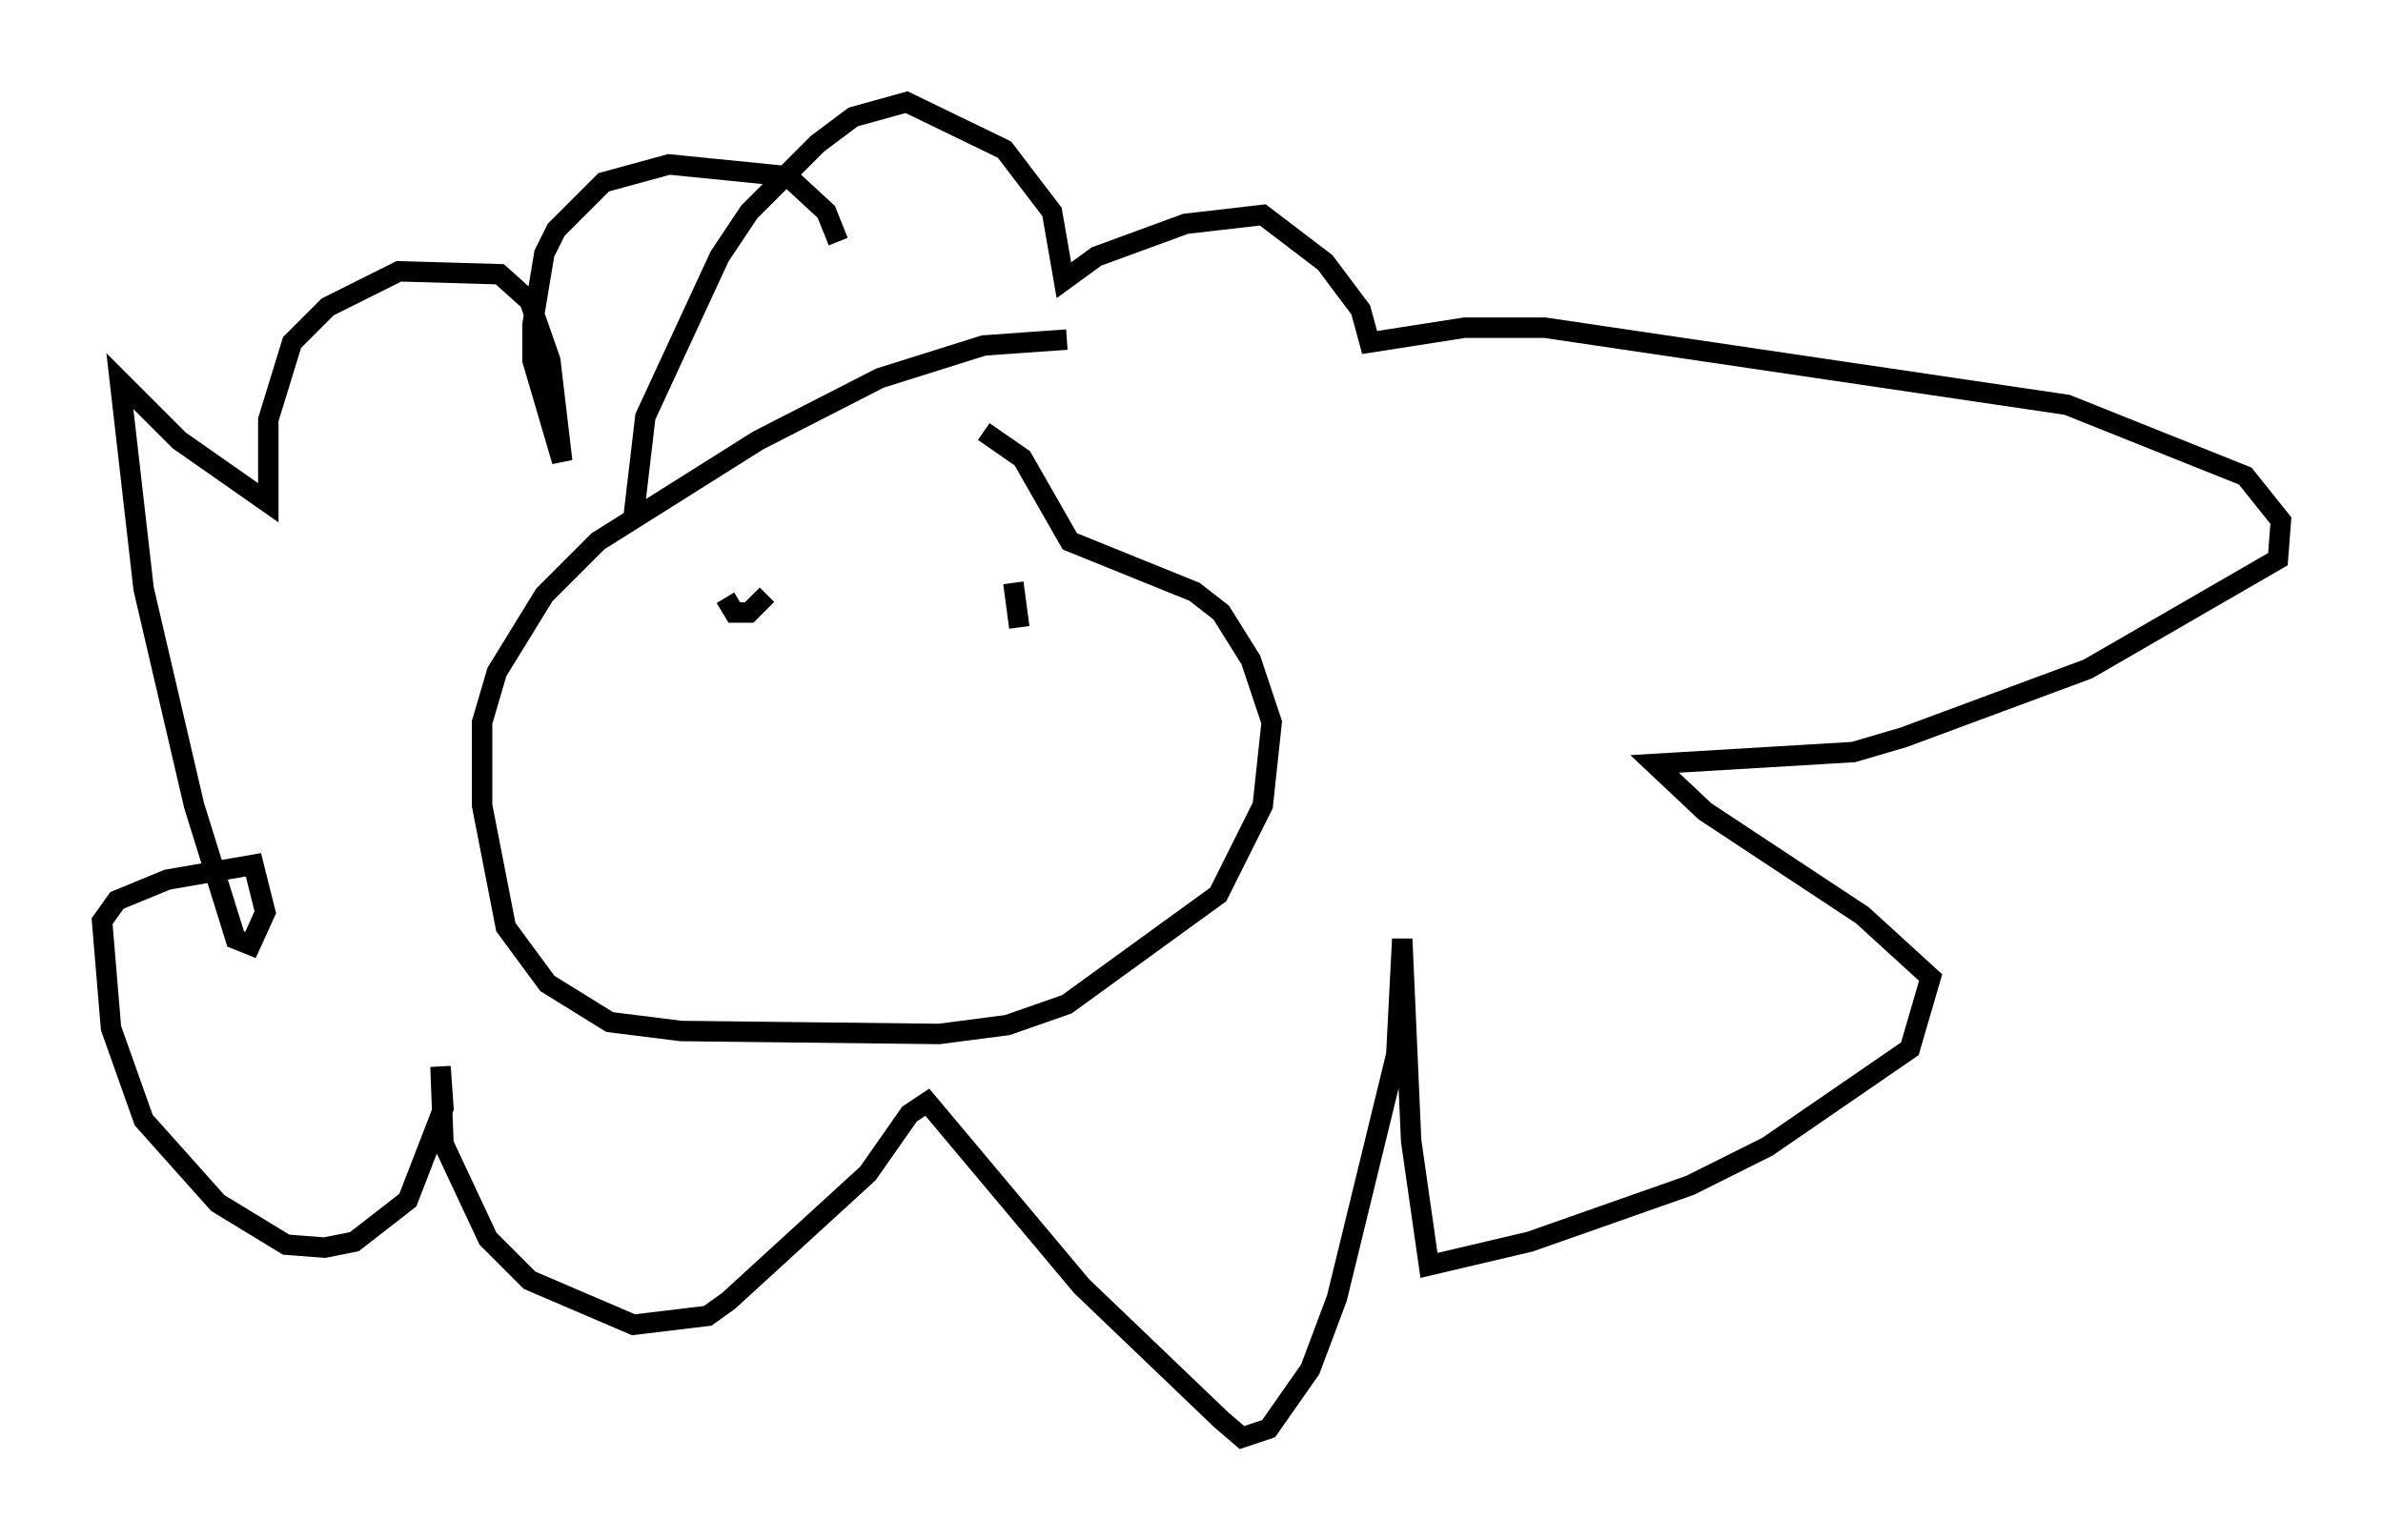 <?xml version="1.0" encoding="utf-8" ?>
<svg baseProfile="full" height="75.363" version="1.1" width="116.614" xmlns="http://www.w3.org/2000/svg" xmlns:ev="http://www.w3.org/2001/xml-events" xmlns:xlink="http://www.w3.org/1999/xlink"><defs /><rect fill="white" height="75.363" width="116.614" x="0" y="0" /><path d="M54.676, 17.346 m-2.469, -0.726 l-4.067, 0.291 -5.084, 1.598 l-5.955, 3.05 -7.844, 4.939 l-2.615, 2.615 -2.324, 3.777 l-0.726, 2.469 0.0, 4.067 l1.162, 5.955 2.034, 2.76 l3.05, 1.888 3.486, 0.436 l12.637, 0.145 3.341, -0.436 l2.905, -1.017 7.408, -5.374 l2.179, -4.358 0.436, -4.067 l-1.017, -3.05 -1.453, -2.324 l-1.307, -1.017 -6.101, -2.469 l-2.324, -4.067 -1.888, -1.307 m-17.14, 4.212 l0.581, -4.939 3.631, -7.844 l1.453, -2.179 3.341, -3.341 l1.743, -1.307 2.615, -0.726 l4.793, 2.324 2.324, 3.05 l0.581, 3.341 1.598, -1.162 l4.358, -1.598 3.777, -0.436 l3.05, 2.324 1.743, 2.324 l0.436, 1.598 4.648, -0.726 l3.922, 0.0 25.564, 3.777 l8.715, 3.486 1.743, 2.179 l-0.145, 1.888 -9.296, 5.374 l-9.006, 3.341 -2.469, 0.726 l-9.732, 0.581 2.469, 2.324 l7.698, 5.084 3.341, 3.05 l-1.017, 3.486 -6.972, 4.793 l-3.777, 1.888 -7.844, 2.76 l-4.939, 1.162 -0.872, -6.101 l-0.436, -9.877 -0.291, 5.665 l-2.905, 11.911 -1.307, 3.486 l-2.034, 2.905 -1.307, 0.436 l-1.017, -0.872 -6.827, -6.536 l-7.553, -9.006 -0.872, 0.581 l-2.034, 2.905 -6.827, 6.246 l-1.017, 0.726 -3.631, 0.436 l-5.084, -2.179 -2.034, -2.034 l-2.179, -4.648 -0.145, -3.777 l0.145, 2.034 -1.743, 4.503 l-2.615, 2.034 -1.453, 0.291 l-1.888, -0.145 -3.341, -2.034 l-3.631, -4.067 -1.598, -4.503 l-0.436, -5.229 0.726, -1.017 l2.469, -1.017 4.212, -0.726 l0.581, 2.324 -0.726, 1.598 l-0.726, -0.291 -2.034, -6.536 l-2.469, -10.603 -1.162, -10.168 l2.905, 2.905 4.358, 3.05 l0.0, -4.067 1.162, -3.777 l1.743, -1.743 3.486, -1.743 l4.939, 0.145 1.453, 1.307 l1.017, 2.905 0.581, 4.939 l-1.453, -4.939 0.0, -1.743 l0.581, -3.486 0.581, -1.162 l2.324, -2.324 3.196, -0.872 l5.81, 0.581 1.888, 1.743 l0.581, 1.453 m-5.52, 17.43 l0.436, 0.726 0.726, 0.0 l0.872, -0.872 m12.056, -0.581 l0.291, 2.179 " fill="none" stroke="black" stroke-width="1" /></svg>
